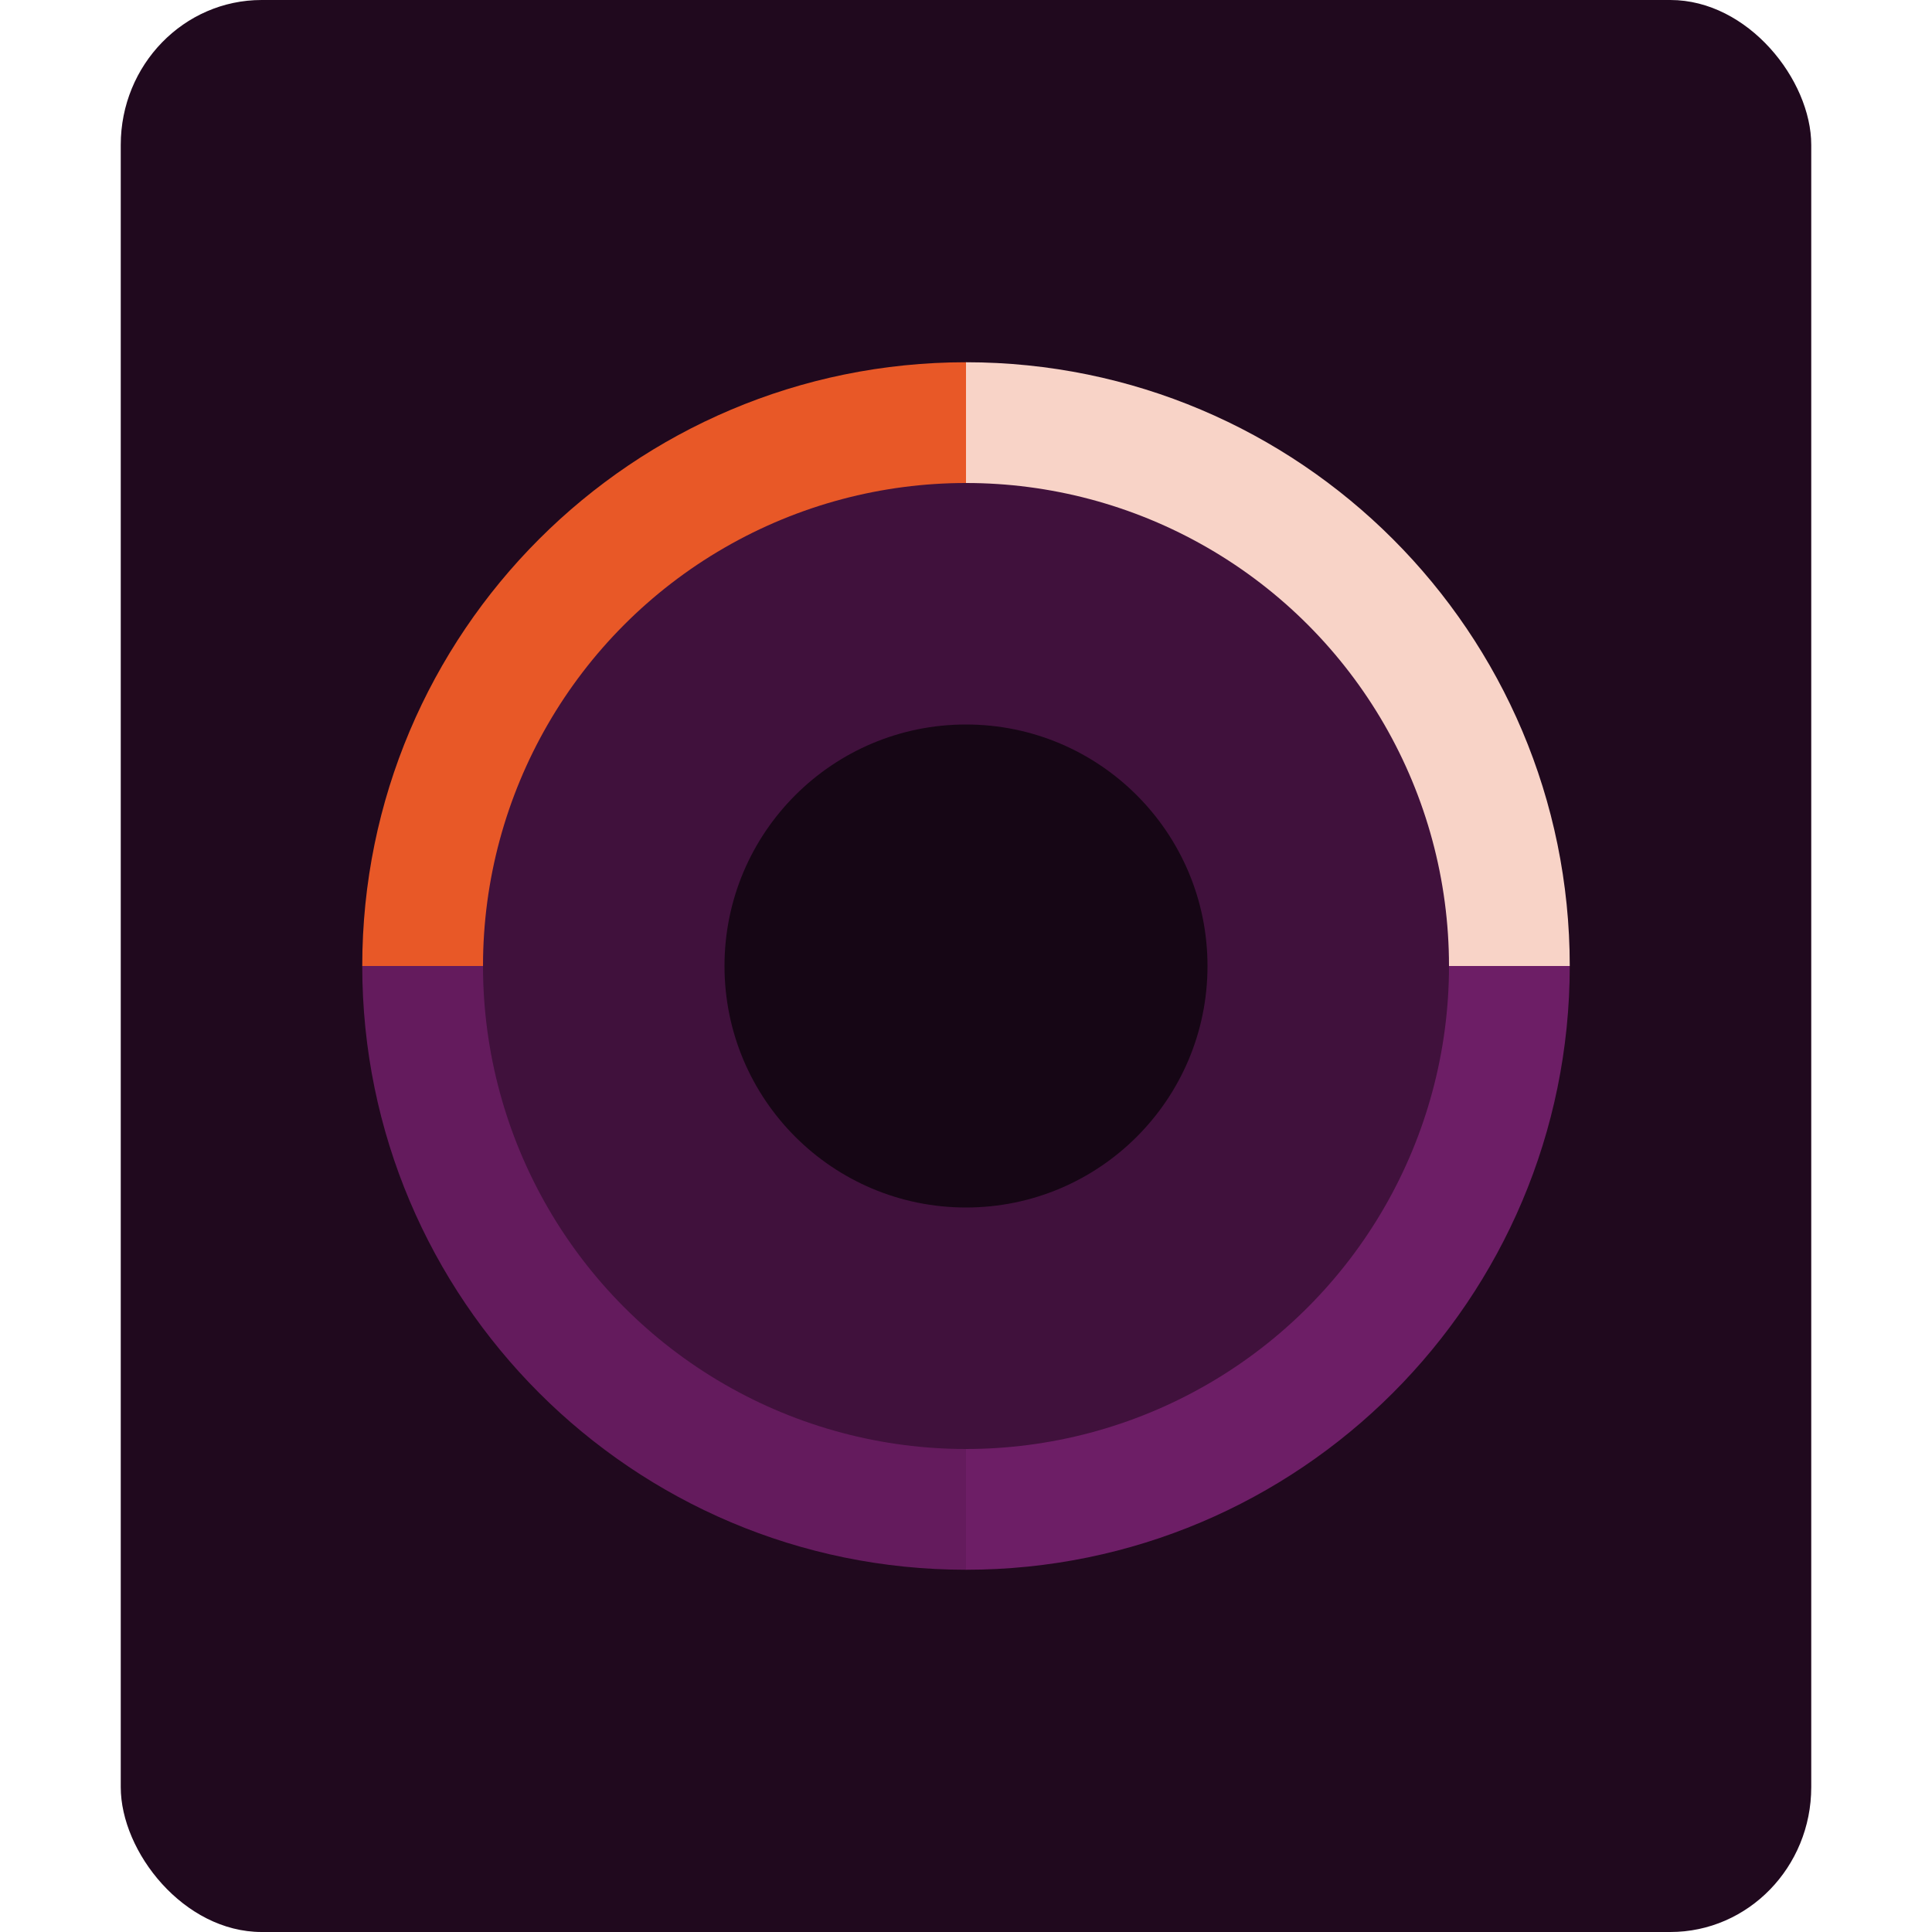 <svg xmlns="http://www.w3.org/2000/svg" width="16" height="16" version="1.1">
 <rect style="fill:#20091e" width="14" height="16" x="1" y="0" rx="1.167" ry="1.2"/>
 <path style="fill:#e85827" d="M 8,8 H 3 C 3,5.239 5.239,3 8,3 Z"/>
 <path style="fill:#641b5d" d="M 8,8 H 3 c 0,2.761 2.239,5 5,5 z"/>
 <path style="fill:#6d1e66" d="m 8,8 h 5 c 0,2.761 -2.239,5 -5,5 z"/>
 <path style="fill:#f8d3c7" d="m 8,8 h 5 C 13,5.239 10.761,3 8,3 Z"/>
 <circle style="fill:#40113c" cx="8" cy="8" r="4"/>
 <circle style="fill:#160615" cx="8" cy="8" r="2"/>
</svg>
